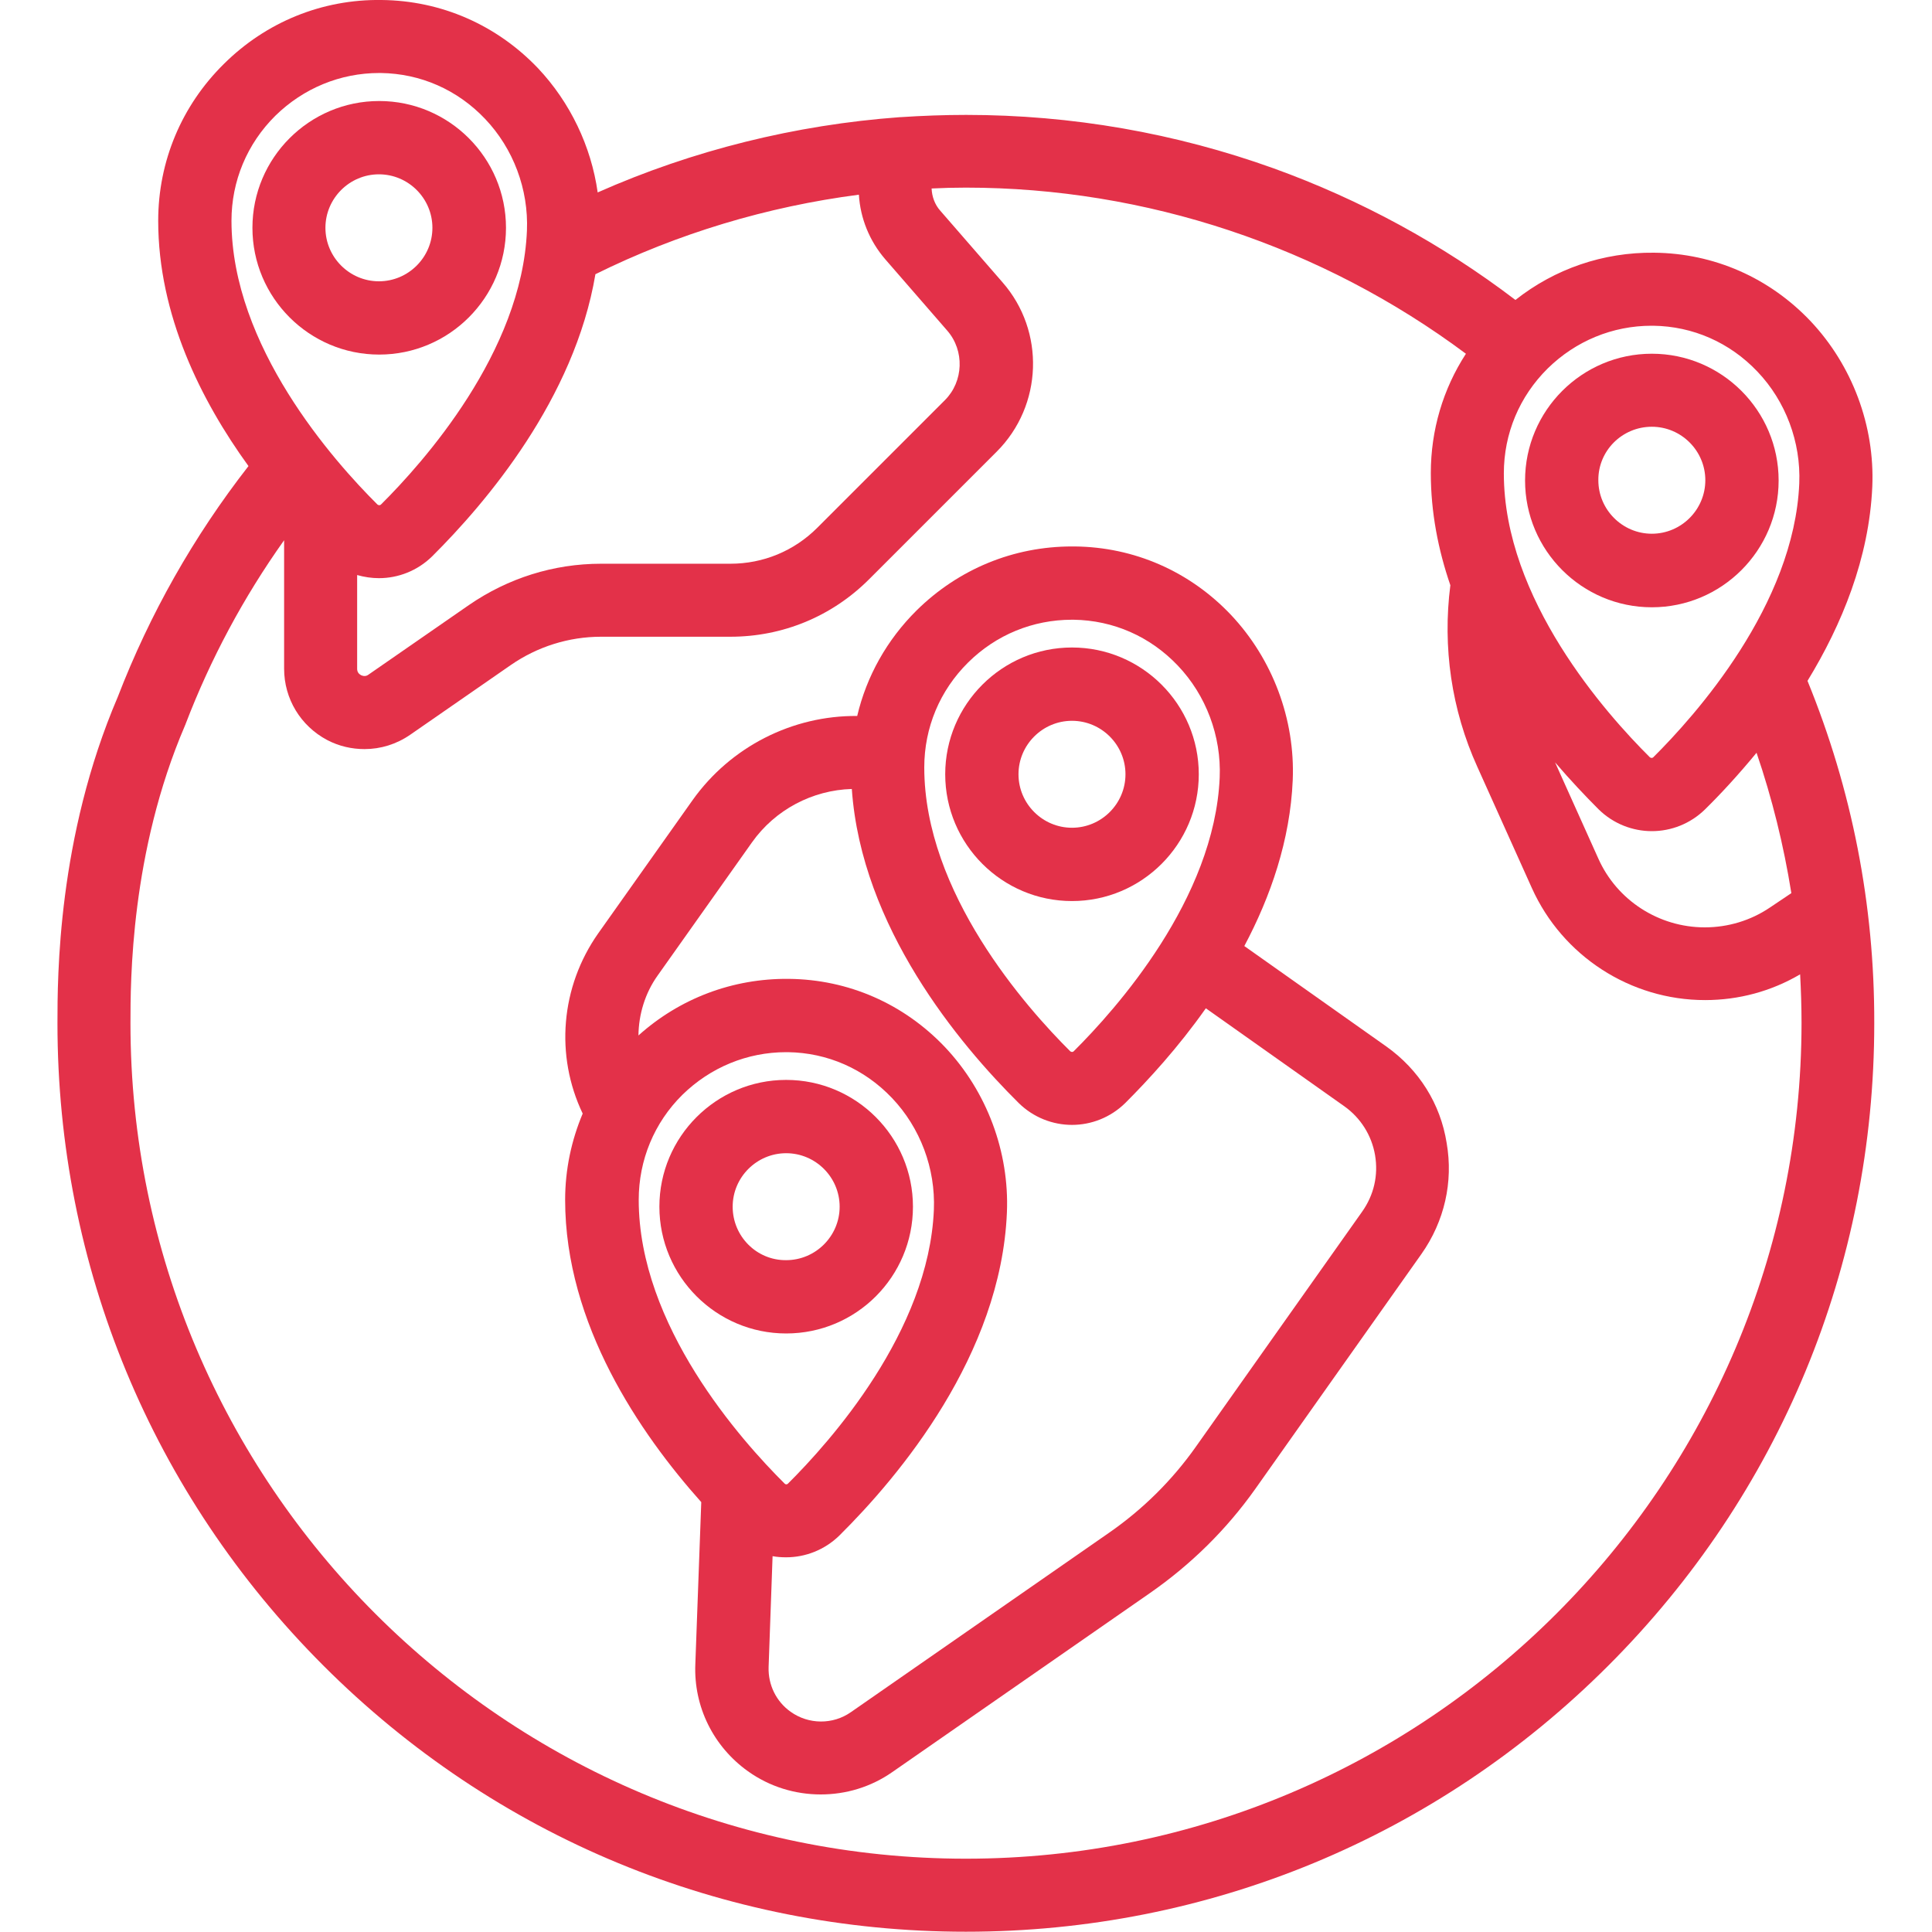 <svg width="70" height="70" viewBox="0 0 70 70" fill="none" xmlns="http://www.w3.org/2000/svg">
<g clip-path="url(#clip0_1920_185)">
<path d="M65.489 24.669C66.729 22.639 67.724 20.23 67.837 17.625C67.929 15.421 67.109 13.237 65.601 11.637C64.104 10.058 62.095 9.177 59.931 9.156C58.086 9.136 56.332 9.741 54.907 10.868C52.241 8.838 49.298 7.239 46.151 6.101C42.583 4.819 38.83 4.163 35.005 4.163C34.216 4.163 33.416 4.193 32.626 4.245C32.616 4.245 32.616 4.245 32.606 4.245C28.822 4.522 25.1 5.444 21.655 6.972C21.419 5.301 20.661 3.712 19.492 2.471C17.995 0.902 15.985 0.02 13.822 -0C11.668 -0.031 9.638 0.8 8.111 2.317C6.583 3.824 5.732 5.844 5.732 7.998C5.732 11.412 7.28 14.508 9.003 16.887C7.013 19.44 5.424 22.25 4.266 25.254C2.082 30.35 2.082 35.405 2.082 37.076C2.082 45.874 5.506 54.138 11.72 60.351C17.933 66.565 26.208 69.99 34.995 69.99C43.792 69.99 52.057 66.565 58.27 60.351C64.484 54.138 67.908 45.863 67.908 37.076C67.919 32.78 67.098 28.607 65.489 24.669ZM64.904 32.36L64.125 32.883C63.428 33.354 62.607 33.6 61.767 33.6C60.106 33.6 58.588 32.626 57.911 31.109L56.343 27.622C56.907 28.279 57.45 28.853 57.922 29.325C58.455 29.848 59.152 30.114 59.849 30.114C60.547 30.114 61.244 29.848 61.777 29.325C62.331 28.781 62.977 28.084 63.643 27.274C64.207 28.925 64.627 30.627 64.904 32.36ZM59.901 11.802C61.336 11.822 62.669 12.406 63.674 13.463C64.699 14.539 65.253 16.016 65.191 17.513C65.007 21.922 61.428 25.921 59.901 27.438C59.87 27.469 59.819 27.469 59.778 27.438C58.188 25.859 54.487 21.706 54.487 17.154C54.487 15.708 55.051 14.365 56.076 13.35C57.091 12.355 58.424 11.802 59.839 11.802C59.859 11.802 59.88 11.802 59.901 11.802ZM32.073 9.392L34.318 11.976C34.954 12.704 34.913 13.821 34.236 14.498L29.612 19.122C28.771 19.963 27.654 20.425 26.464 20.425H21.778C20.056 20.425 18.405 20.948 16.99 21.922L13.35 24.444C13.268 24.506 13.176 24.506 13.083 24.465C12.991 24.413 12.94 24.341 12.94 24.229V20.835C13.196 20.907 13.463 20.948 13.729 20.948C14.427 20.948 15.124 20.681 15.657 20.158C17.616 18.21 20.814 14.447 21.573 9.935C24.557 8.459 27.797 7.485 31.119 7.054C31.171 7.905 31.499 8.726 32.073 9.392ZM9.977 4.193C10.992 3.199 12.325 2.645 13.74 2.645C13.76 2.645 13.781 2.645 13.801 2.645C15.237 2.666 16.57 3.25 17.574 4.306C18.6 5.383 19.154 6.859 19.092 8.356C18.907 12.765 15.329 16.764 13.801 18.282C13.77 18.312 13.719 18.312 13.678 18.282C12.089 16.703 8.387 12.54 8.387 7.998C8.387 6.562 8.951 5.209 9.977 4.193ZM34.995 67.344C18.302 67.344 4.727 53.769 4.727 37.076C4.727 35.548 4.727 30.883 6.706 26.279C6.706 26.269 6.706 26.269 6.716 26.259C6.716 26.249 6.726 26.238 6.726 26.228C7.629 23.87 8.828 21.634 10.294 19.574V24.229C10.294 25.316 10.889 26.3 11.853 26.812C12.284 27.038 12.745 27.141 13.207 27.141C13.791 27.141 14.365 26.966 14.867 26.618L18.508 24.095C19.471 23.429 20.609 23.07 21.778 23.07H26.464C28.361 23.07 30.145 22.332 31.488 20.989L36.113 16.364C37.784 14.693 37.876 11.996 36.318 10.223L34.072 7.639C33.867 7.413 33.765 7.116 33.754 6.829C34.164 6.808 34.585 6.798 34.995 6.798C41.516 6.798 47.904 8.931 53.113 12.817C52.282 14.098 51.841 15.585 51.841 17.143C51.841 18.558 52.108 19.922 52.549 21.204C52.262 23.449 52.59 25.715 53.523 27.776L55.502 32.175C56.609 34.636 59.07 36.235 61.777 36.235C62.997 36.235 64.176 35.917 65.222 35.302C65.253 35.887 65.273 36.471 65.273 37.066C65.263 53.769 51.688 67.344 34.995 67.344Z" fill="#E33149"/>
<path d="M50.231 37.917L45.084 34.277C46.038 32.482 46.745 30.442 46.838 28.268C46.93 26.064 46.11 23.88 44.602 22.28C43.105 20.701 41.096 19.819 38.932 19.799C38.901 19.799 38.871 19.799 38.84 19.799C36.718 19.799 34.728 20.619 33.211 22.116C32.134 23.183 31.396 24.505 31.058 25.941C28.72 25.92 26.474 27.048 25.09 28.996L21.676 33.815C20.312 35.753 20.107 38.245 21.112 40.347C20.702 41.321 20.476 42.377 20.476 43.474C20.476 47.985 23.193 51.943 25.408 54.425L25.193 60.3C25.131 61.838 25.849 63.283 27.1 64.176C27.889 64.74 28.812 65.016 29.735 65.016C30.648 65.016 31.55 64.75 32.329 64.206L41.67 57.716C43.157 56.68 44.438 55.419 45.484 53.943L48.304 49.954L51.503 45.432C52.333 44.253 52.661 42.828 52.415 41.413C52.19 39.988 51.411 38.757 50.231 37.917ZM38.84 22.454C38.86 22.454 38.881 22.454 38.901 22.454C40.337 22.475 41.67 23.059 42.675 24.116C43.7 25.192 44.254 26.669 44.192 28.166C44.008 32.575 40.429 36.573 38.901 38.091C38.871 38.122 38.819 38.122 38.778 38.091C37.189 36.512 33.488 32.349 33.488 27.807C33.488 26.361 34.052 25.018 35.077 24.003C36.092 22.998 37.425 22.454 38.84 22.454ZM24.721 39.67C25.736 38.675 27.069 38.122 28.484 38.122C28.505 38.122 28.525 38.122 28.546 38.122C29.981 38.142 31.314 38.727 32.319 39.783C33.344 40.859 33.898 42.336 33.836 43.833C33.652 48.242 30.073 52.241 28.546 53.758C28.515 53.789 28.463 53.789 28.433 53.758C26.843 52.179 23.142 48.026 23.142 43.474C23.142 42.028 23.706 40.675 24.721 39.67ZM49.35 43.905L46.151 48.426L43.331 52.415C42.47 53.635 41.403 54.691 40.173 55.542L30.832 62.033C30.176 62.494 29.294 62.484 28.648 62.022C28.125 61.653 27.828 61.048 27.848 60.402L27.992 56.383C28.156 56.414 28.32 56.424 28.484 56.424C29.181 56.424 29.878 56.157 30.412 55.635C32.585 53.481 36.266 49.093 36.482 43.935C36.574 41.731 35.754 39.547 34.246 37.947C32.749 36.368 30.74 35.486 28.576 35.466C26.546 35.446 24.629 36.173 23.132 37.517C23.142 36.758 23.367 35.989 23.829 35.343L27.243 30.524C28.084 29.334 29.438 28.627 30.863 28.586C31.211 33.59 34.749 37.824 36.912 39.967C37.446 40.49 38.143 40.757 38.84 40.757C39.537 40.757 40.234 40.49 40.768 39.967C41.608 39.127 42.685 37.958 43.69 36.532L48.704 40.08C49.298 40.501 49.698 41.136 49.821 41.854C49.944 42.582 49.78 43.3 49.35 43.905Z" fill="#E33149"/>
<path d="M59.849 22.003C62.382 22.003 64.443 19.942 64.443 17.41C64.443 14.877 62.382 12.816 59.849 12.816C57.317 12.816 55.256 14.877 55.256 17.41C55.256 19.942 57.317 22.003 59.849 22.003ZM59.849 15.462C60.916 15.462 61.787 16.333 61.787 17.4C61.787 18.466 60.916 19.338 59.849 19.338C58.783 19.338 57.911 18.466 57.911 17.4C57.901 16.333 58.773 15.462 59.849 15.462Z" fill="#E33149"/>
<path d="M33.078 43.721C33.078 41.188 31.017 39.127 28.484 39.127C25.952 39.127 23.891 41.188 23.891 43.721C23.891 46.253 25.952 48.314 28.484 48.314C31.027 48.314 33.078 46.253 33.078 43.721ZM26.546 43.721C26.546 42.654 27.418 41.783 28.484 41.783C29.55 41.783 30.422 42.654 30.422 43.721C30.422 44.787 29.55 45.658 28.484 45.658C27.418 45.669 26.546 44.797 26.546 43.721Z" fill="#E33149"/>
<path d="M38.84 32.647C41.373 32.647 43.434 30.586 43.434 28.053C43.434 25.521 41.373 23.46 38.84 23.46C36.307 23.46 34.247 25.521 34.247 28.053C34.247 30.586 36.307 32.647 38.84 32.647ZM38.84 26.116C39.907 26.116 40.778 26.987 40.778 28.053C40.778 29.12 39.907 29.991 38.84 29.991C37.774 29.991 36.902 29.12 36.902 28.053C36.902 26.987 37.774 26.116 38.84 26.116Z" fill="#E33149"/>
<path d="M18.333 8.254C18.333 5.721 16.272 3.66 13.739 3.66C11.207 3.66 9.146 5.721 9.146 8.254C9.146 10.786 11.207 12.847 13.739 12.847C16.272 12.847 18.333 10.786 18.333 8.254ZM11.791 8.254C11.791 7.187 12.663 6.316 13.729 6.316C14.796 6.316 15.667 7.187 15.667 8.254C15.667 9.32 14.796 10.192 13.729 10.192C12.663 10.192 11.791 9.32 11.791 8.254Z" fill="#E33149"/>
</g>
<defs>
<clipPath id="clip0_1920_185">
<rect width="70" height="70" fill="white"/>
</clipPath>
</defs>
</svg>

